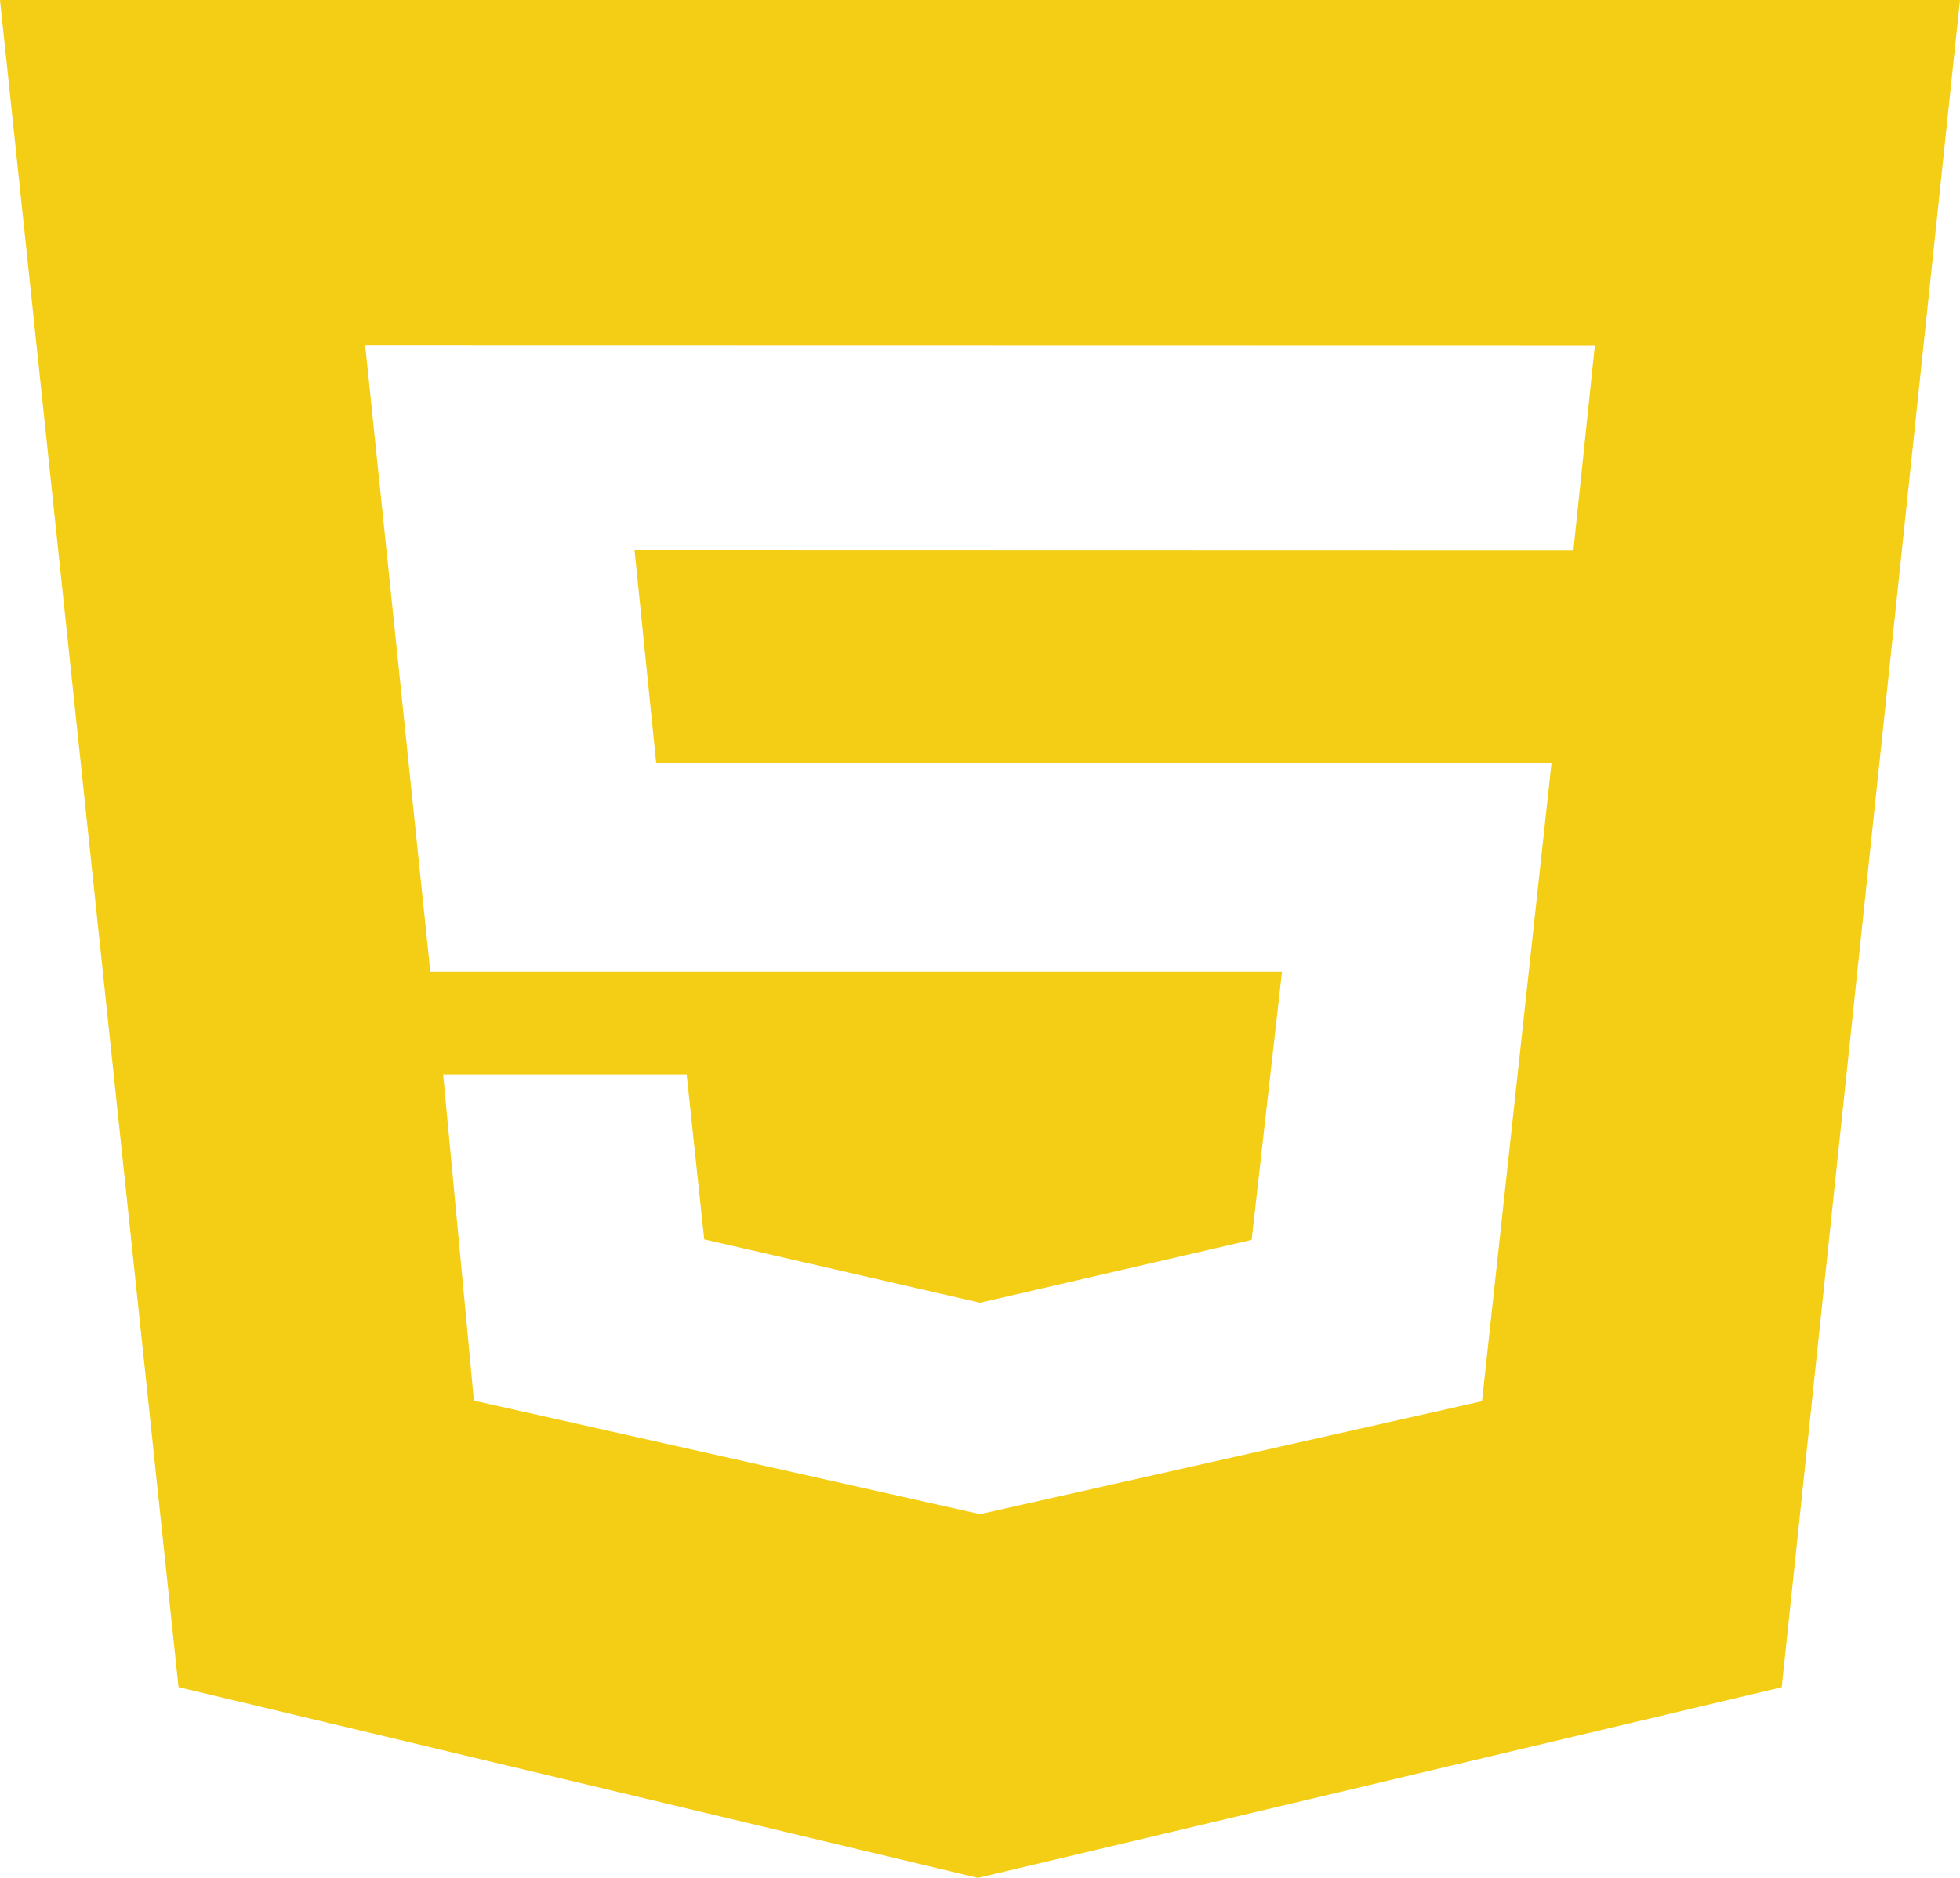 <svg width="24" height="23" viewBox="0 0 24 23" fill="none" xmlns="http://www.w3.org/2000/svg">
<path d="M0 0H24L21.817 20.665L11.974 23L2.186 20.664L0 0ZM8.035 9.344L7.77 6.739L19.266 6.742L19.529 4.229L4.471 4.226L5.269 11.902H15.698L15.326 15.186L12 15.956L8.623 15.18L8.408 13.158H5.426L5.803 17.155L12 18.545L18.147 17.162L18.998 9.345H8.035V9.344Z" fill="#F4CE14"/>
</svg>
